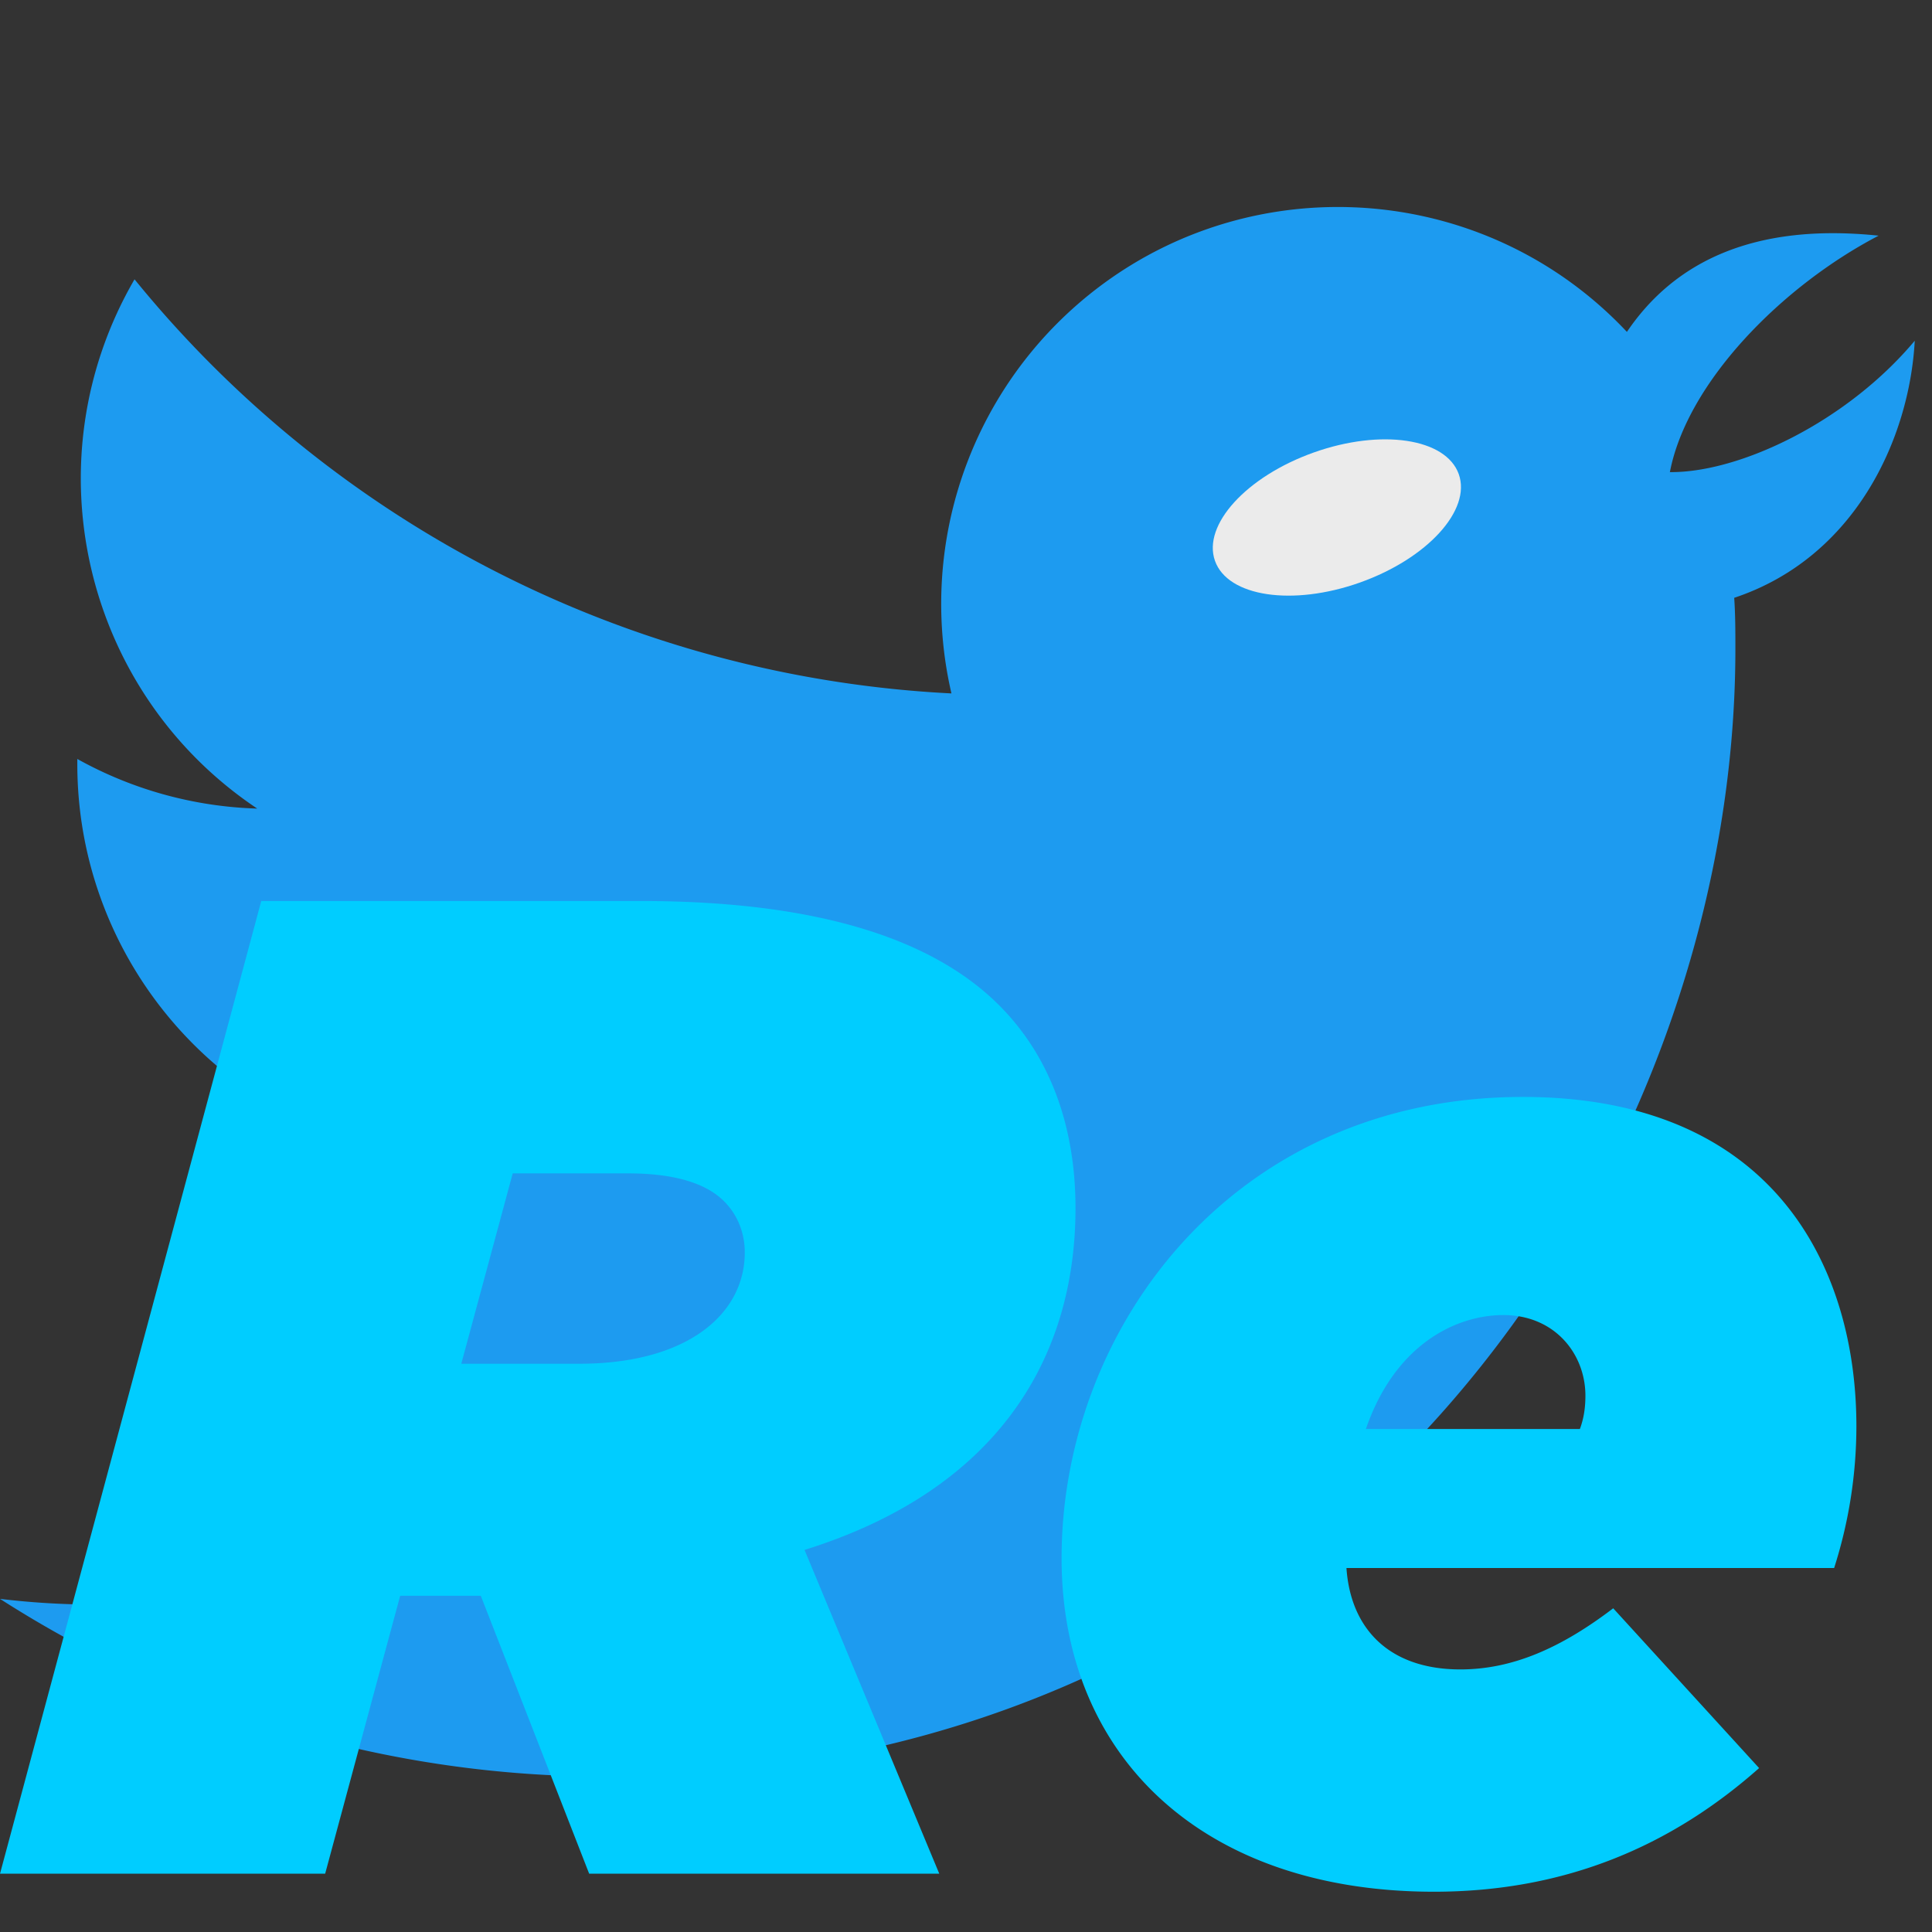 <svg xmlns="http://www.w3.org/2000/svg" xml:space="preserve" fill-rule="evenodd" stroke-linejoin="round" stroke-miterlimit="2" clip-rule="evenodd" viewBox="0 0 112 112">
  <rect x="0" y="0" width="112" height="112" fill="#333333" stroke="none"/>
  <path fill="#1d9bf0" fill-rule="nonzero" d="M100.534 34.656c.068.987.068 1.975.068 2.971 0 30.363-23.114 65.38-65.38 65.38v-.018A65.05 65.05 0 0 1 0 92.688a46.14 46.14 0 0 0 34.007-9.523A23.007 23.007 0 0 1 12.54 67.206c3.443.664 6.992.528 10.374-.396-10.72-2.164-18.432-11.583-18.432-22.52v-.292a22.832 22.832 0 0 0 10.429 2.876C4.814 40.125 1.7 26.693 7.799 16.192a65.248 65.248 0 0 0 47.357 24.006 23.017 23.017 0 0 1 6.648-21.954c9.254-8.7 23.81-8.254 32.51.996 2.721-4.027 7.314-6.337 14.592-5.578-5.62 2.928-11.106 8.51-12.101 13.708 4.048.033 10.25-2.908 14.195-7.617-.3 5.6-3.404 12.553-10.466 14.903Z"/>
  <path fill="#00cdff" fill-rule="nonzero" d="M0 108.619h18.85l4.349-16.11h4.673l6.282 16.11H54.45L46.64 89.85c11.115-3.464 15.708-11.035 15.708-19.816 0-4.43-1.29-8.619-4.43-11.76-3.787-3.786-10.393-6.042-20.783-6.042h-21.99L.001 108.62Zm26.742-29.562 2.981-11.035h6.686c2.658 0 4.51.562 5.559 1.61.805.806 1.207 1.853 1.207 2.98 0 3.544-3.303 6.445-9.585 6.445h-6.848Zm51.313 11.841h28.272a27.005 27.005 0 0 0 1.29-8.217c0-9.263-4.834-19.091-19.333-19.091-16.755 0-26.743 13.371-26.743 26.743 0 11.52 8.217 19.332 21.588 19.332 7.733 0 13.854-2.738 18.848-7.168l-8.458-9.263c-3.061 2.334-5.88 3.544-8.861 3.544-4.106 0-6.362-2.337-6.603-5.88Zm1.127-8.056c1.691-4.914 5.235-6.606 7.973-6.606 2.981 0 4.753 2.256 4.753 4.673 0 .645-.08 1.29-.321 1.933H79.182Z"/>
  <ellipse cx="75.5" cy="32" fill="#ebebeb" rx="7.5" ry="4" transform="rotate(-19.582 70.705 25.205)"/>
</svg>
